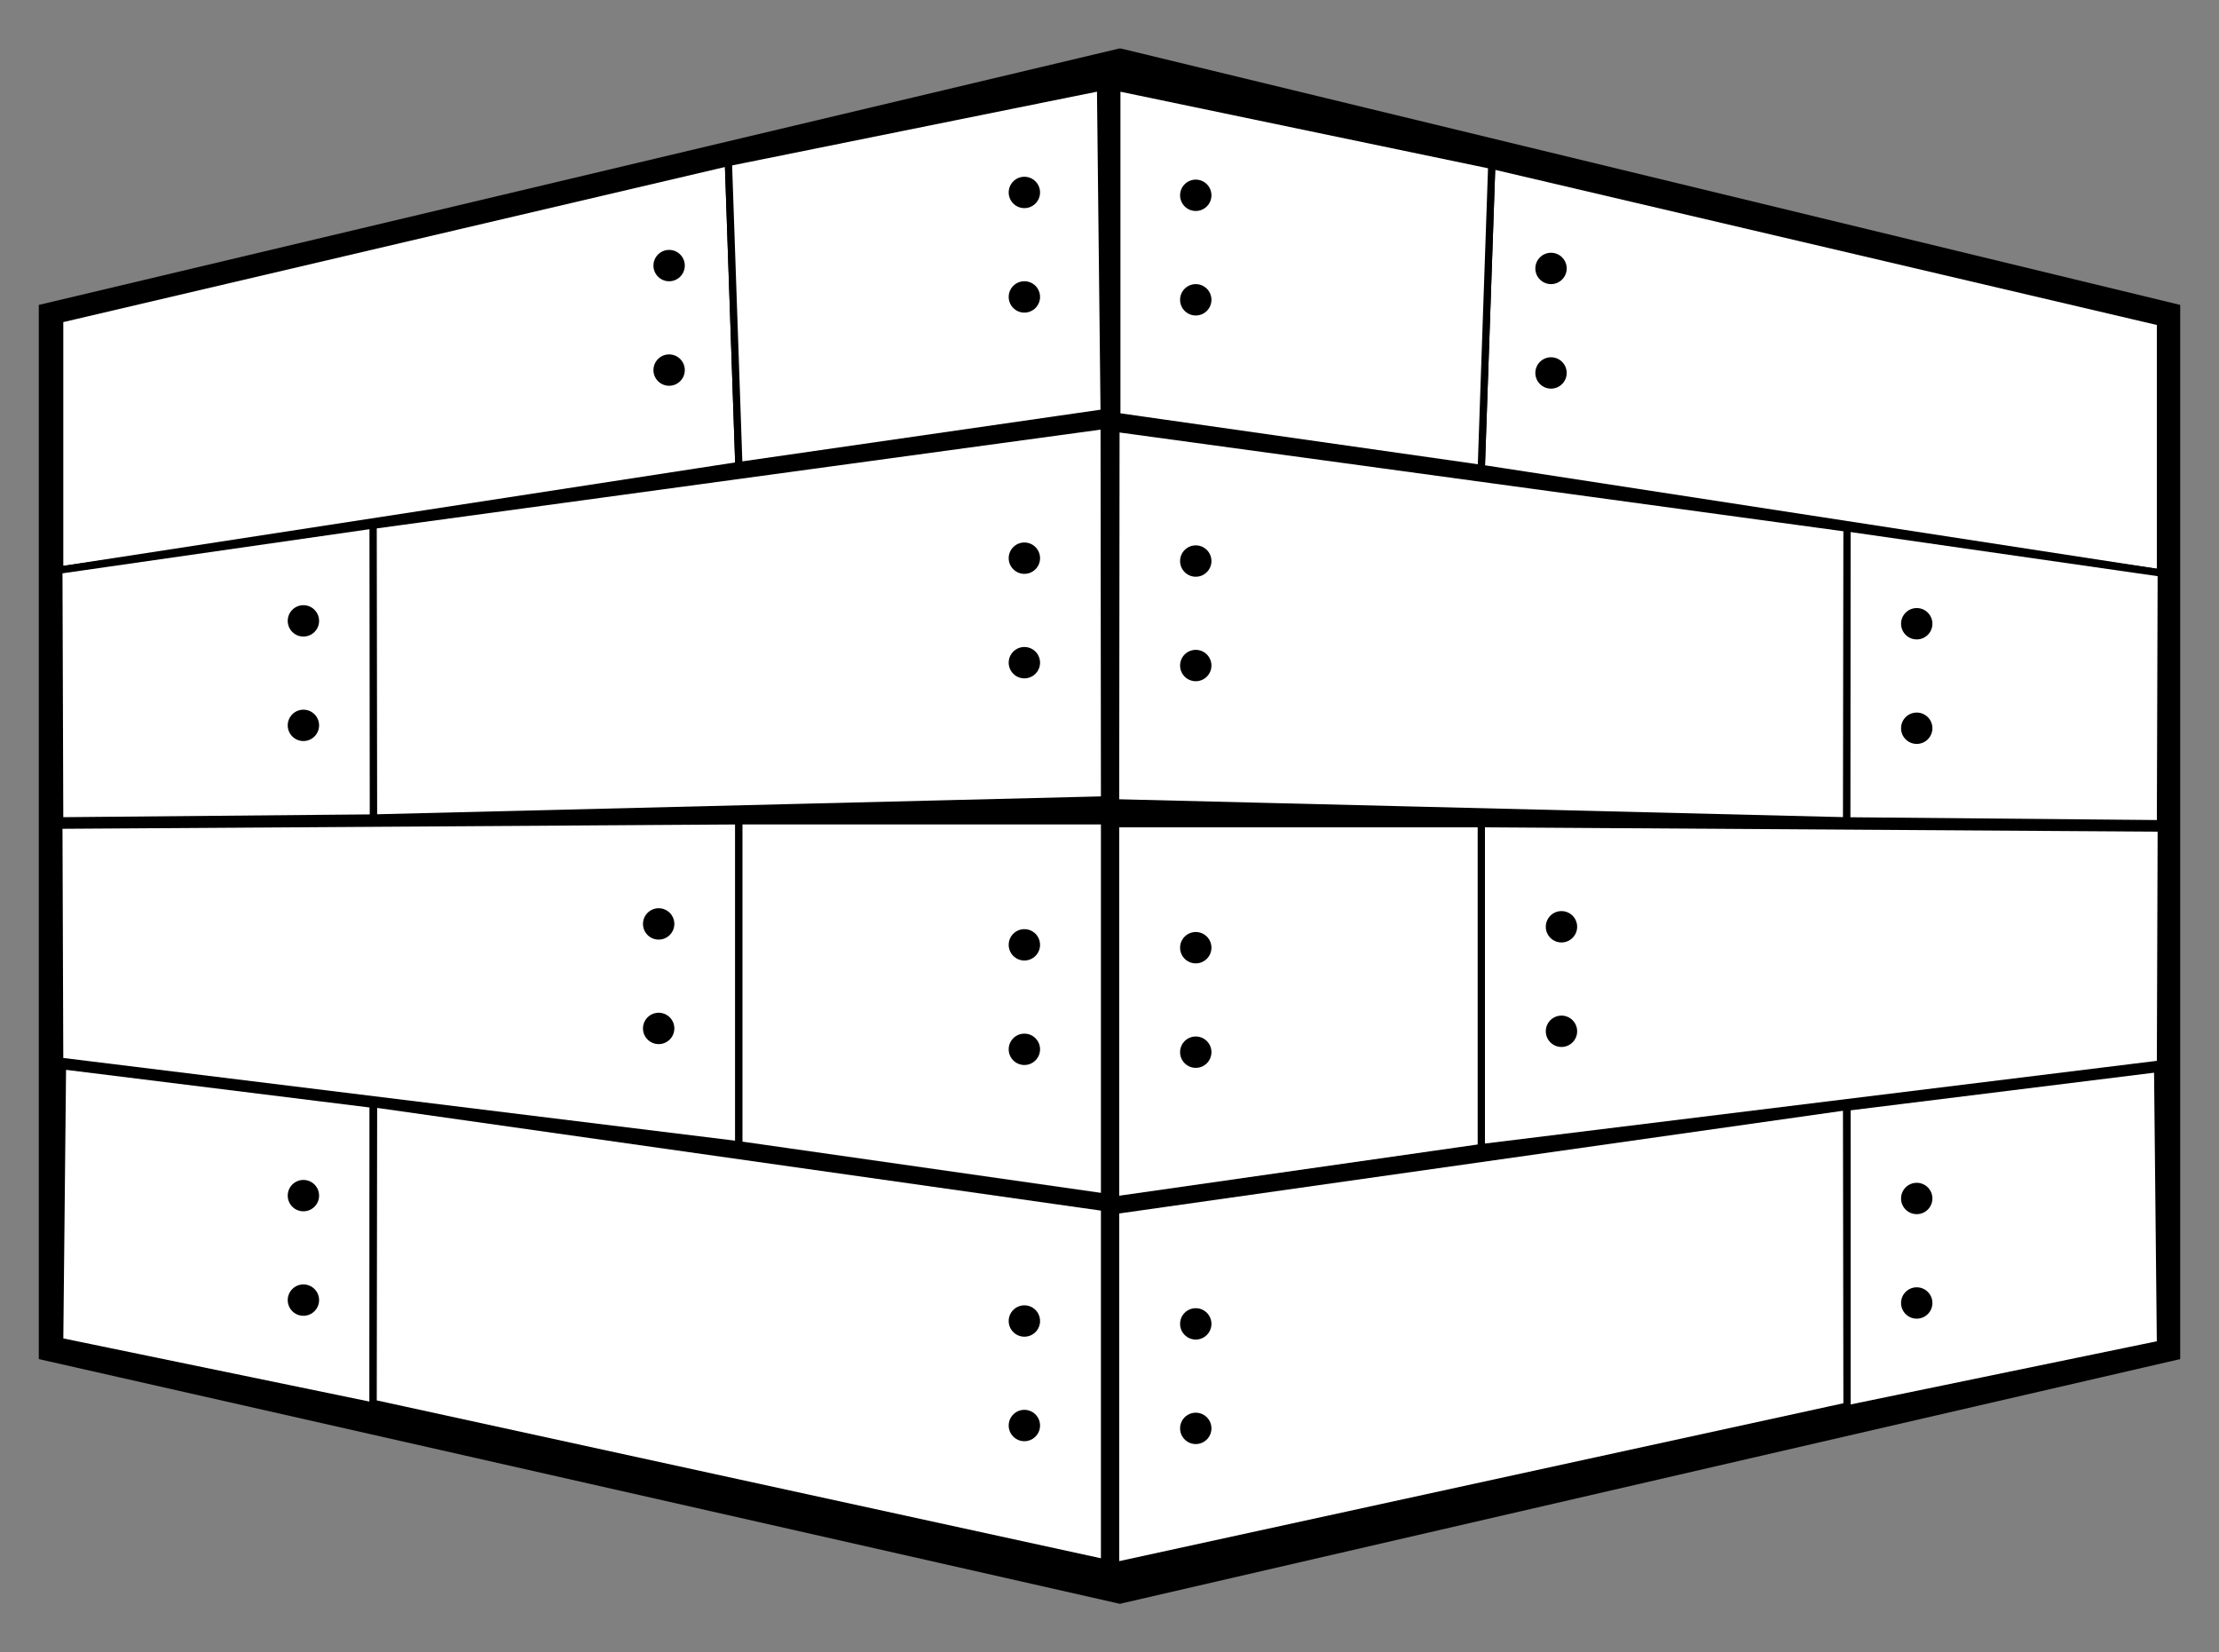 <?xml version="1.0" encoding="UTF-8"?>
<svg id="Vægsystemer" xmlns="http://www.w3.org/2000/svg" viewBox="0 0 1227 913.49">
  <rect x="0" y="0" width="1227" height="913.49" fill="#808080" stroke="none"/>
  <defs>
    <style>
      .cls-1 {
        stroke: #000;
        stroke-miterlimit: 10;
        stroke-width: 4px;
      }

      .cls-1, .cls-2 {
        fill: #fff;
      }

      .cls-3, .cls-2 {
        stroke-width: 0px;
      }
    </style>
  </defs>
  <polygon class="cls-2" points="959.09 777.38 1172.86 731.16 1172.86 188.06 960.33 136.58 959.09 777.38"/>
  <rect class="cls-3" x="1106.69" y="639.06" width="14.92" height="93.7" rx="1" ry="1" transform="translate(1416.97 1958.74) rotate(-135)"/>
  <rect class="cls-3" x="1072.22" y="570.16" width="14.92" height="136.58" rx="1" ry="1" transform="translate(1391.68 1853.34) rotate(-135)"/>
  <g>
    <polygon class="cls-2" points="645.43 846.71 928.53 783.15 928.53 130.28 635.46 61.28 645.43 846.71"/>
    <rect class="cls-3" x="691.36" y="92.92" width="14.15" height="93.7" rx="1" ry="1" transform="translate(303.4 -452.93) rotate(45)"/>
    <rect class="cls-3" x="723.73" y="116.83" width="14.15" height="136.58" rx="1" ry="1" transform="translate(344.95 -462.53) rotate(45)"/>
    <g>
      <polygon class="cls-3" points="1205.55 168.59 1205.55 751.43 621.19 886.28 619.32 886.75 617.51 886.34 21.45 751.43 21.45 168.59 617.51 27.15 619.32 26.75 621.19 27.15 1205.55 168.59"/>
      <polygon class="cls-1" points="408.55 257.39 33 315.17 33 176.5 402.77 89.84 408.55 257.39"/>
      <polygon class="cls-1" points="610.55 228.25 408.55 257.39 402.77 89.84 608.55 48.25 610.55 228.25"/>
      <polygon class="cls-1" points="206.55 452.25 33 453.83 32.55 315.25 206.55 290.25 206.55 452.25"/>
      <polygon class="cls-1" points="610.76 442.27 206.55 452.25 206.33 290.4 610.55 235.25 610.76 442.27"/>
      <polygon class="cls-1" points="408.55 632.94 33 586.71 32.55 456.25 408.55 453.83 408.55 632.94"/>
      <polygon class="cls-1" points="610.76 661.82 408.55 632.94 408.55 453.83 610.76 453.83 610.76 661.82"/>
      <polygon class="cls-1" points="206.33 777.38 33 741.63 34.55 589.25 206.33 610.55 206.33 777.38"/>
      <polygon class="cls-1" points="610.76 864.04 206.33 775.88 206.55 610.25 610.76 667.6 610.76 864.04"/>
      <g>
        <circle class="cls-3" cx="369.99" cy="146.84" r="8.67"/>
        <circle class="cls-3" cx="369.99" cy="204.62" r="8.67"/>
      </g>
      <g>
        <circle class="cls-3" cx="566.43" cy="106.4" r="8.67"/>
        <circle class="cls-3" cx="566.43" cy="164.17" r="8.67"/>
      </g>
      <g>
        <circle class="cls-3" cx="566.43" cy="308.61" r="8.67"/>
        <circle class="cls-3" cx="566.43" cy="366.39" r="8.67"/>
      </g>
      <g>
        <circle class="cls-3" cx="566.43" cy="522.39" r="8.67"/>
        <circle class="cls-3" cx="566.43" cy="580.16" r="8.67"/>
      </g>
      <g>
        <circle class="cls-3" cx="566.43" cy="730.38" r="8.67"/>
        <circle class="cls-3" cx="566.43" cy="788.16" r="8.67"/>
      </g>
      <g>
        <circle class="cls-3" cx="364.21" cy="510.83" r="8.67"/>
        <circle class="cls-3" cx="364.21" cy="568.61" r="8.67"/>
      </g>
      <g>
        <circle class="cls-3" cx="167.77" cy="343.28" r="8.67"/>
        <circle class="cls-3" cx="167.77" cy="401.05" r="8.67"/>
      </g>
      <g>
        <circle class="cls-3" cx="167.77" cy="661.05" r="8.67"/>
        <circle class="cls-3" cx="167.77" cy="718.82" r="8.67"/>
      </g>
    </g>
    <g>
      <polygon class="cls-1" points="819.08 258.97 1194.63 316.75 1194.63 178.09 824.86 91.42 819.08 258.97"/>
      <polygon class="cls-1" points="617.55 230.25 819.08 258.97 824.86 91.42 617.55 48.25 617.55 230.25"/>
      <polygon class="cls-1" points="1021.07 453.83 1194.63 455.41 1195.07 316.83 1021.07 291.83 1021.07 453.83"/>
      <polygon class="cls-1" points="616.87 443.86 1021.07 453.83 1021.3 291.99 617.07 236.83 616.87 443.86"/>
      <polygon class="cls-1" points="819.08 634.52 1194.63 588.3 1195.07 457.83 819.08 455.41 819.08 634.52"/>
      <polygon class="cls-1" points="616.87 663.41 819.08 634.52 819.08 455.41 616.87 455.41 616.87 663.41"/>
      <polygon class="cls-1" points="1021.3 778.96 1194.63 743.21 1193.07 590.83 1021.3 612.13 1021.3 778.96"/>
      <polygon class="cls-1" points="616.87 865.62 1021.3 777.46 1021.07 611.83 616.87 669.18 616.87 865.62"/>
      <g>
        <circle class="cls-3" cx="857.64" cy="148.42" r="8.67"/>
        <circle class="cls-3" cx="857.64" cy="206.2" r="8.67"/>
      </g>
      <g>
        <circle class="cls-3" cx="661.2" cy="107.98" r="8.67"/>
        <circle class="cls-3" cx="661.2" cy="165.76" r="8.67"/>
      </g>
      <g>
        <circle class="cls-3" cx="661.2" cy="310.2" r="8.67"/>
        <circle class="cls-3" cx="661.2" cy="367.97" r="8.67"/>
      </g>
      <g>
        <circle class="cls-3" cx="661.2" cy="523.97" r="8.67"/>
        <circle class="cls-3" cx="661.2" cy="581.74" r="8.67"/>
      </g>
      <g>
        <circle class="cls-3" cx="661.2" cy="731.96" r="8.67"/>
        <circle class="cls-3" cx="661.2" cy="789.74" r="8.67"/>
      </g>
      <g>
        <circle class="cls-3" cx="863.42" cy="512.41" r="8.67"/>
        <circle class="cls-3" cx="863.42" cy="570.19" r="8.67"/>
      </g>
      <g>
        <circle class="cls-3" cx="1059.86" cy="344.86" r="8.67"/>
        <circle class="cls-3" cx="1059.86" cy="402.64" r="8.67"/>
      </g>
      <g>
        <circle class="cls-3" cx="1059.86" cy="662.63" r="8.67"/>
        <circle class="cls-3" cx="1059.86" cy="720.41" r="8.67"/>
      </g>
    </g>
  </g>
</svg>